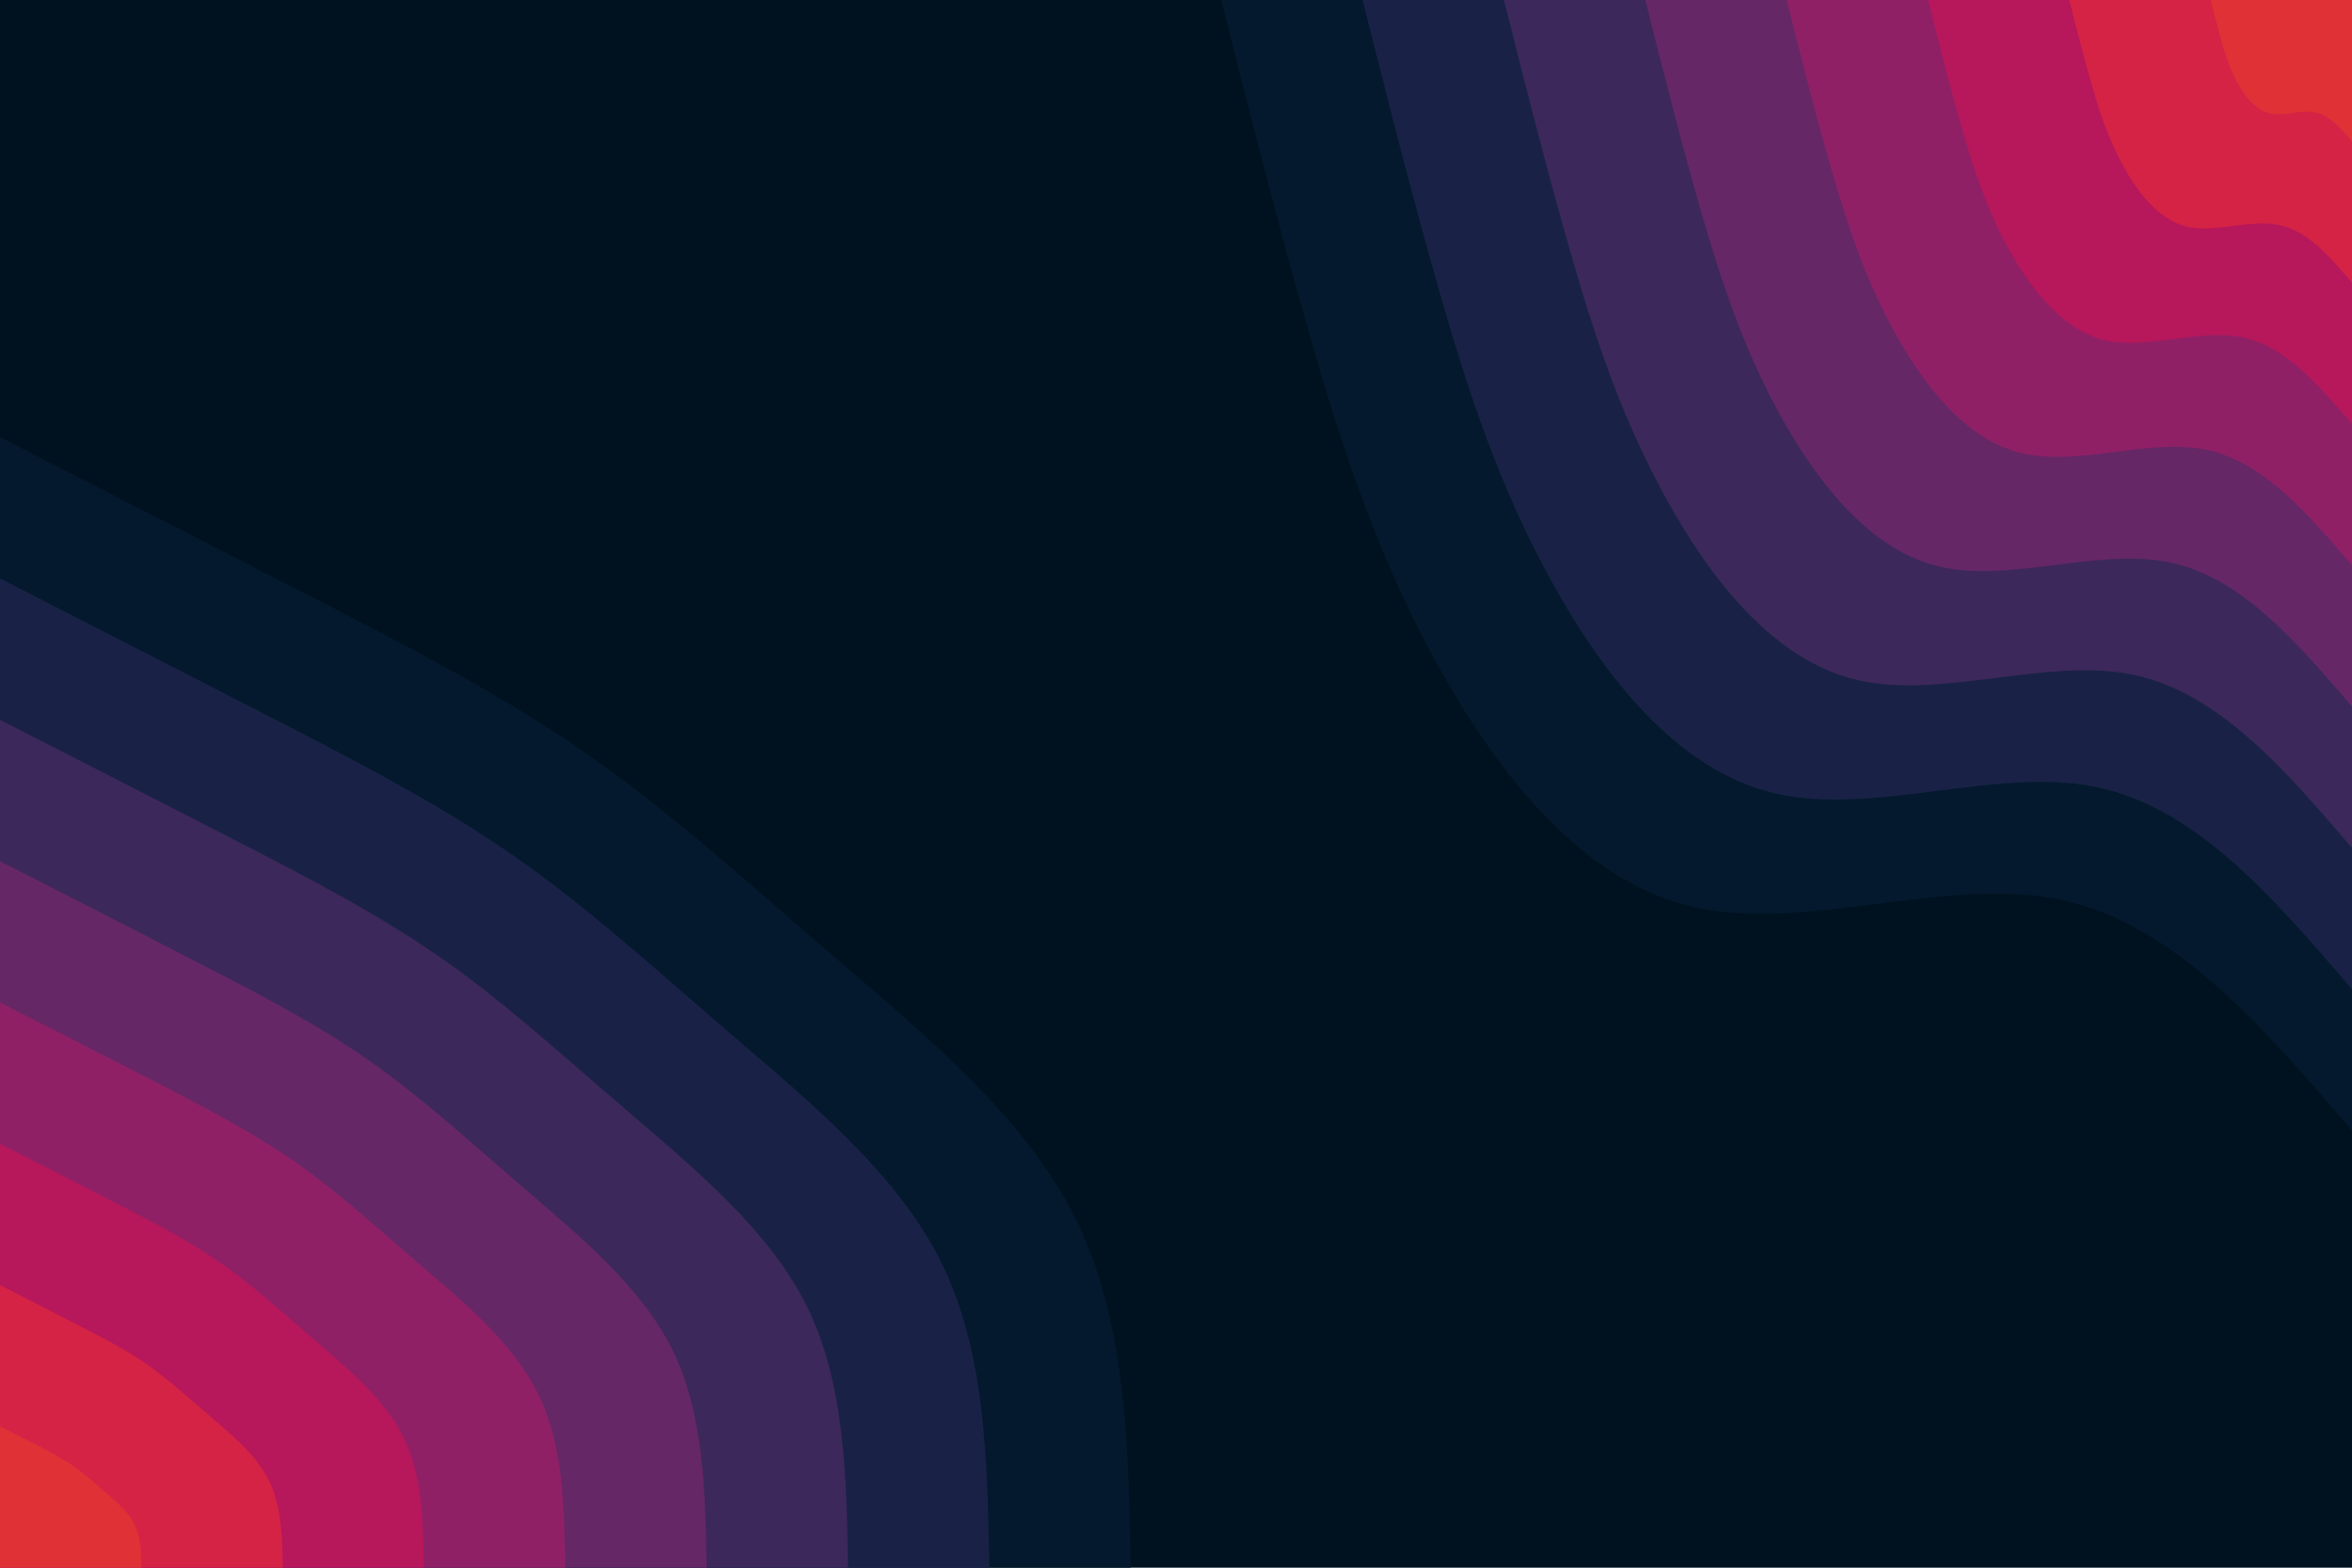<svg id="visual" viewBox="0 0 900 600" width="900" height="600" xmlns="http://www.w3.org/2000/svg" xmlns:xlink="http://www.w3.org/1999/xlink" version="1.1"><rect x="0" y="0" width="900" height="600" fill="#001220"></rect><defs><linearGradient id="grad1_0" x1="33.3%" y1="0%" x2="100%" y2="100%"><stop offset="20%" stop-color="#e03137" stop-opacity="1"></stop><stop offset="80%" stop-color="#e03137" stop-opacity="1"></stop></linearGradient></defs><defs><linearGradient id="grad1_1" x1="33.3%" y1="0%" x2="100%" y2="100%"><stop offset="20%" stop-color="#e03137" stop-opacity="1"></stop><stop offset="80%" stop-color="#c71951" stop-opacity="1"></stop></linearGradient></defs><defs><linearGradient id="grad1_2" x1="33.3%" y1="0%" x2="100%" y2="100%"><stop offset="20%" stop-color="#a41b62" stop-opacity="1"></stop><stop offset="80%" stop-color="#c71951" stop-opacity="1"></stop></linearGradient></defs><defs><linearGradient id="grad1_3" x1="33.3%" y1="0%" x2="100%" y2="100%"><stop offset="20%" stop-color="#a41b62" stop-opacity="1"></stop><stop offset="80%" stop-color="#7b2467" stop-opacity="1"></stop></linearGradient></defs><defs><linearGradient id="grad1_4" x1="33.3%" y1="0%" x2="100%" y2="100%"><stop offset="20%" stop-color="#512862" stop-opacity="1"></stop><stop offset="80%" stop-color="#7b2467" stop-opacity="1"></stop></linearGradient></defs><defs><linearGradient id="grad1_5" x1="33.3%" y1="0%" x2="100%" y2="100%"><stop offset="20%" stop-color="#512862" stop-opacity="1"></stop><stop offset="80%" stop-color="#2a2651" stop-opacity="1"></stop></linearGradient></defs><defs><linearGradient id="grad1_6" x1="33.3%" y1="0%" x2="100%" y2="100%"><stop offset="20%" stop-color="#0c1e3a" stop-opacity="1"></stop><stop offset="80%" stop-color="#2a2651" stop-opacity="1"></stop></linearGradient></defs><defs><linearGradient id="grad1_7" x1="33.3%" y1="0%" x2="100%" y2="100%"><stop offset="20%" stop-color="#0c1e3a" stop-opacity="1"></stop><stop offset="80%" stop-color="#001220" stop-opacity="1"></stop></linearGradient></defs><defs><linearGradient id="grad2_0" x1="0%" y1="0%" x2="66.7%" y2="100%"><stop offset="20%" stop-color="#e03137" stop-opacity="1"></stop><stop offset="80%" stop-color="#e03137" stop-opacity="1"></stop></linearGradient></defs><defs><linearGradient id="grad2_1" x1="0%" y1="0%" x2="66.7%" y2="100%"><stop offset="20%" stop-color="#c71951" stop-opacity="1"></stop><stop offset="80%" stop-color="#e03137" stop-opacity="1"></stop></linearGradient></defs><defs><linearGradient id="grad2_2" x1="0%" y1="0%" x2="66.7%" y2="100%"><stop offset="20%" stop-color="#c71951" stop-opacity="1"></stop><stop offset="80%" stop-color="#a41b62" stop-opacity="1"></stop></linearGradient></defs><defs><linearGradient id="grad2_3" x1="0%" y1="0%" x2="66.7%" y2="100%"><stop offset="20%" stop-color="#7b2467" stop-opacity="1"></stop><stop offset="80%" stop-color="#a41b62" stop-opacity="1"></stop></linearGradient></defs><defs><linearGradient id="grad2_4" x1="0%" y1="0%" x2="66.7%" y2="100%"><stop offset="20%" stop-color="#7b2467" stop-opacity="1"></stop><stop offset="80%" stop-color="#512862" stop-opacity="1"></stop></linearGradient></defs><defs><linearGradient id="grad2_5" x1="0%" y1="0%" x2="66.7%" y2="100%"><stop offset="20%" stop-color="#2a2651" stop-opacity="1"></stop><stop offset="80%" stop-color="#512862" stop-opacity="1"></stop></linearGradient></defs><defs><linearGradient id="grad2_6" x1="0%" y1="0%" x2="66.7%" y2="100%"><stop offset="20%" stop-color="#2a2651" stop-opacity="1"></stop><stop offset="80%" stop-color="#0c1e3a" stop-opacity="1"></stop></linearGradient></defs><defs><linearGradient id="grad2_7" x1="0%" y1="0%" x2="66.7%" y2="100%"><stop offset="20%" stop-color="#001220" stop-opacity="1"></stop><stop offset="80%" stop-color="#0c1e3a" stop-opacity="1"></stop></linearGradient></defs><g transform="translate(900, 0)"><path d="M0 432.7C-34 393 -68.1 353.3 -111.9 344.3C-155.7 335.3 -209.3 357 -252.2 347.1C-295 337.2 -327.2 295.6 -350 254.3C-372.8 213 -386.3 171.8 -398.5 129.5C-410.7 87.1 -421.7 43.6 -432.7 0L0 0Z" fill="#04192d"></path><path d="M0 378.6C-29.8 343.9 -59.5 309.1 -97.9 301.2C-136.2 293.4 -183.1 312.4 -220.6 303.7C-258.2 295 -286.3 258.7 -306.3 222.5C-326.2 186.4 -338 150.4 -348.7 113.3C-359.4 76.2 -369 38.1 -378.6 0L0 0Z" fill="#192246"></path><path d="M0 324.5C-25.5 294.7 -51 265 -83.9 258.2C-116.8 251.5 -157 267.7 -189.1 260.3C-221.3 252.9 -245.4 221.7 -262.5 190.7C-279.6 159.7 -289.7 128.9 -298.9 97.1C-308 65.3 -316.3 32.7 -324.5 0L0 0Z" fill="#3d285b"></path><path d="M0 270.4C-21.3 245.6 -42.5 220.8 -69.9 215.2C-97.3 209.6 -130.8 223.1 -157.6 216.9C-184.4 210.7 -204.5 184.8 -218.8 158.9C-233 133.1 -241.4 107.4 -249.1 80.9C-256.7 54.5 -263.6 27.2 -270.4 0L0 0Z" fill="#662766"></path><path d="M0 216.3C-17 196.5 -34 176.6 -55.9 172.1C-77.8 167.6 -104.6 178.5 -126.1 173.5C-147.5 168.6 -163.6 147.8 -175 127.2C-186.4 106.5 -193.1 85.9 -199.2 64.7C-205.4 43.6 -210.8 21.8 -216.3 0L0 0Z" fill="#902066"></path><path d="M0 162.2C-12.8 147.4 -25.5 132.5 -41.9 129.1C-58.4 125.7 -78.5 133.9 -94.6 130.2C-110.6 126.4 -122.7 110.9 -131.3 95.4C-139.8 79.9 -144.9 64.4 -149.4 48.6C-154 32.7 -158.1 16.3 -162.2 0L0 0Z" fill="#b7175b"></path><path d="M0 108.2C-8.5 98.2 -17 88.3 -28 86.1C-38.9 83.8 -52.3 89.2 -63 86.8C-73.8 84.3 -81.8 73.9 -87.5 63.6C-93.2 53.2 -96.6 43 -99.6 32.4C-102.7 21.8 -105.4 10.9 -108.2 0L0 0Z" fill="#d52345"></path><path d="M0 54.1C-4.3 49.1 -8.5 44.2 -14 43C-19.5 41.9 -26.2 44.6 -31.5 43.4C-36.9 42.1 -40.9 37 -43.8 31.8C-46.6 26.6 -48.3 21.5 -49.8 16.2C-51.3 10.9 -52.7 5.4 -54.1 0L0 0Z" fill="#e03137"></path></g><g transform="translate(0, 600)"><path d="M0 -432.7C41.2 -411.6 82.4 -390.5 120.5 -370.9C158.6 -351.3 193.7 -333.1 225.7 -310.7C257.8 -288.2 286.8 -261.6 320.4 -232.8C353.9 -203.9 392 -172.9 411.5 -133.7C431 -94.5 431.8 -47.3 432.7 0L0 0Z" fill="#04192d"></path><path d="M0 -378.6C36 -360.2 72.1 -341.7 105.5 -324.5C138.8 -307.4 169.5 -291.4 197.5 -271.8C225.5 -252.2 251 -228.9 280.3 -203.7C309.7 -178.4 343 -151.3 360.1 -117C377.1 -82.7 377.8 -41.4 378.6 0L0 0Z" fill="#192246"></path><path d="M0 -324.5C30.9 -308.7 61.8 -292.9 90.4 -278.2C119 -263.5 145.3 -249.8 169.3 -233C193.3 -216.2 215.1 -196.2 240.3 -174.6C265.5 -152.9 294 -129.6 308.6 -100.3C323.2 -70.9 323.9 -35.5 324.5 0L0 0Z" fill="#3d285b"></path><path d="M0 -270.4C25.7 -257.3 51.5 -244.1 75.3 -231.8C99.1 -219.6 121 -208.2 141.1 -194.2C161.1 -180.2 179.3 -163.5 200.2 -145.5C221.2 -127.4 245 -108 257.2 -83.6C269.3 -59.1 269.9 -29.5 270.4 0L0 0Z" fill="#662766"></path><path d="M0 -216.3C20.6 -205.8 41.2 -195.3 60.3 -185.5C79.3 -175.6 96.8 -166.5 112.9 -155.3C128.9 -144.1 143.4 -130.8 160.2 -116.4C177 -102 196 -86.4 205.7 -66.9C215.5 -47.3 215.9 -23.6 216.3 0L0 0Z" fill="#902066"></path><path d="M0 -162.2C15.4 -154.4 30.9 -146.5 45.2 -139.1C59.5 -131.7 72.6 -124.9 84.6 -116.5C96.7 -108.1 107.6 -98.1 120.1 -87.3C132.7 -76.5 147 -64.8 154.3 -50.1C161.6 -35.5 161.9 -17.7 162.2 0L0 0Z" fill="#b7175b"></path><path d="M0 -108.2C10.3 -102.9 20.6 -97.6 30.1 -92.7C39.7 -87.8 48.4 -83.3 56.4 -77.7C64.4 -72.1 71.7 -65.4 80.1 -58.2C88.5 -51 98 -43.2 102.9 -33.4C107.7 -23.6 108 -11.8 108.2 0L0 0Z" fill="#d52345"></path><path d="M0 -54.1C5.1 -51.5 10.3 -48.8 15.1 -46.4C19.8 -43.9 24.2 -41.6 28.2 -38.8C32.2 -36 35.9 -32.7 40 -29.1C44.2 -25.5 49 -21.6 51.4 -16.7C53.9 -11.8 54 -5.9 54.1 0L0 0Z" fill="#e03137"></path></g></svg>